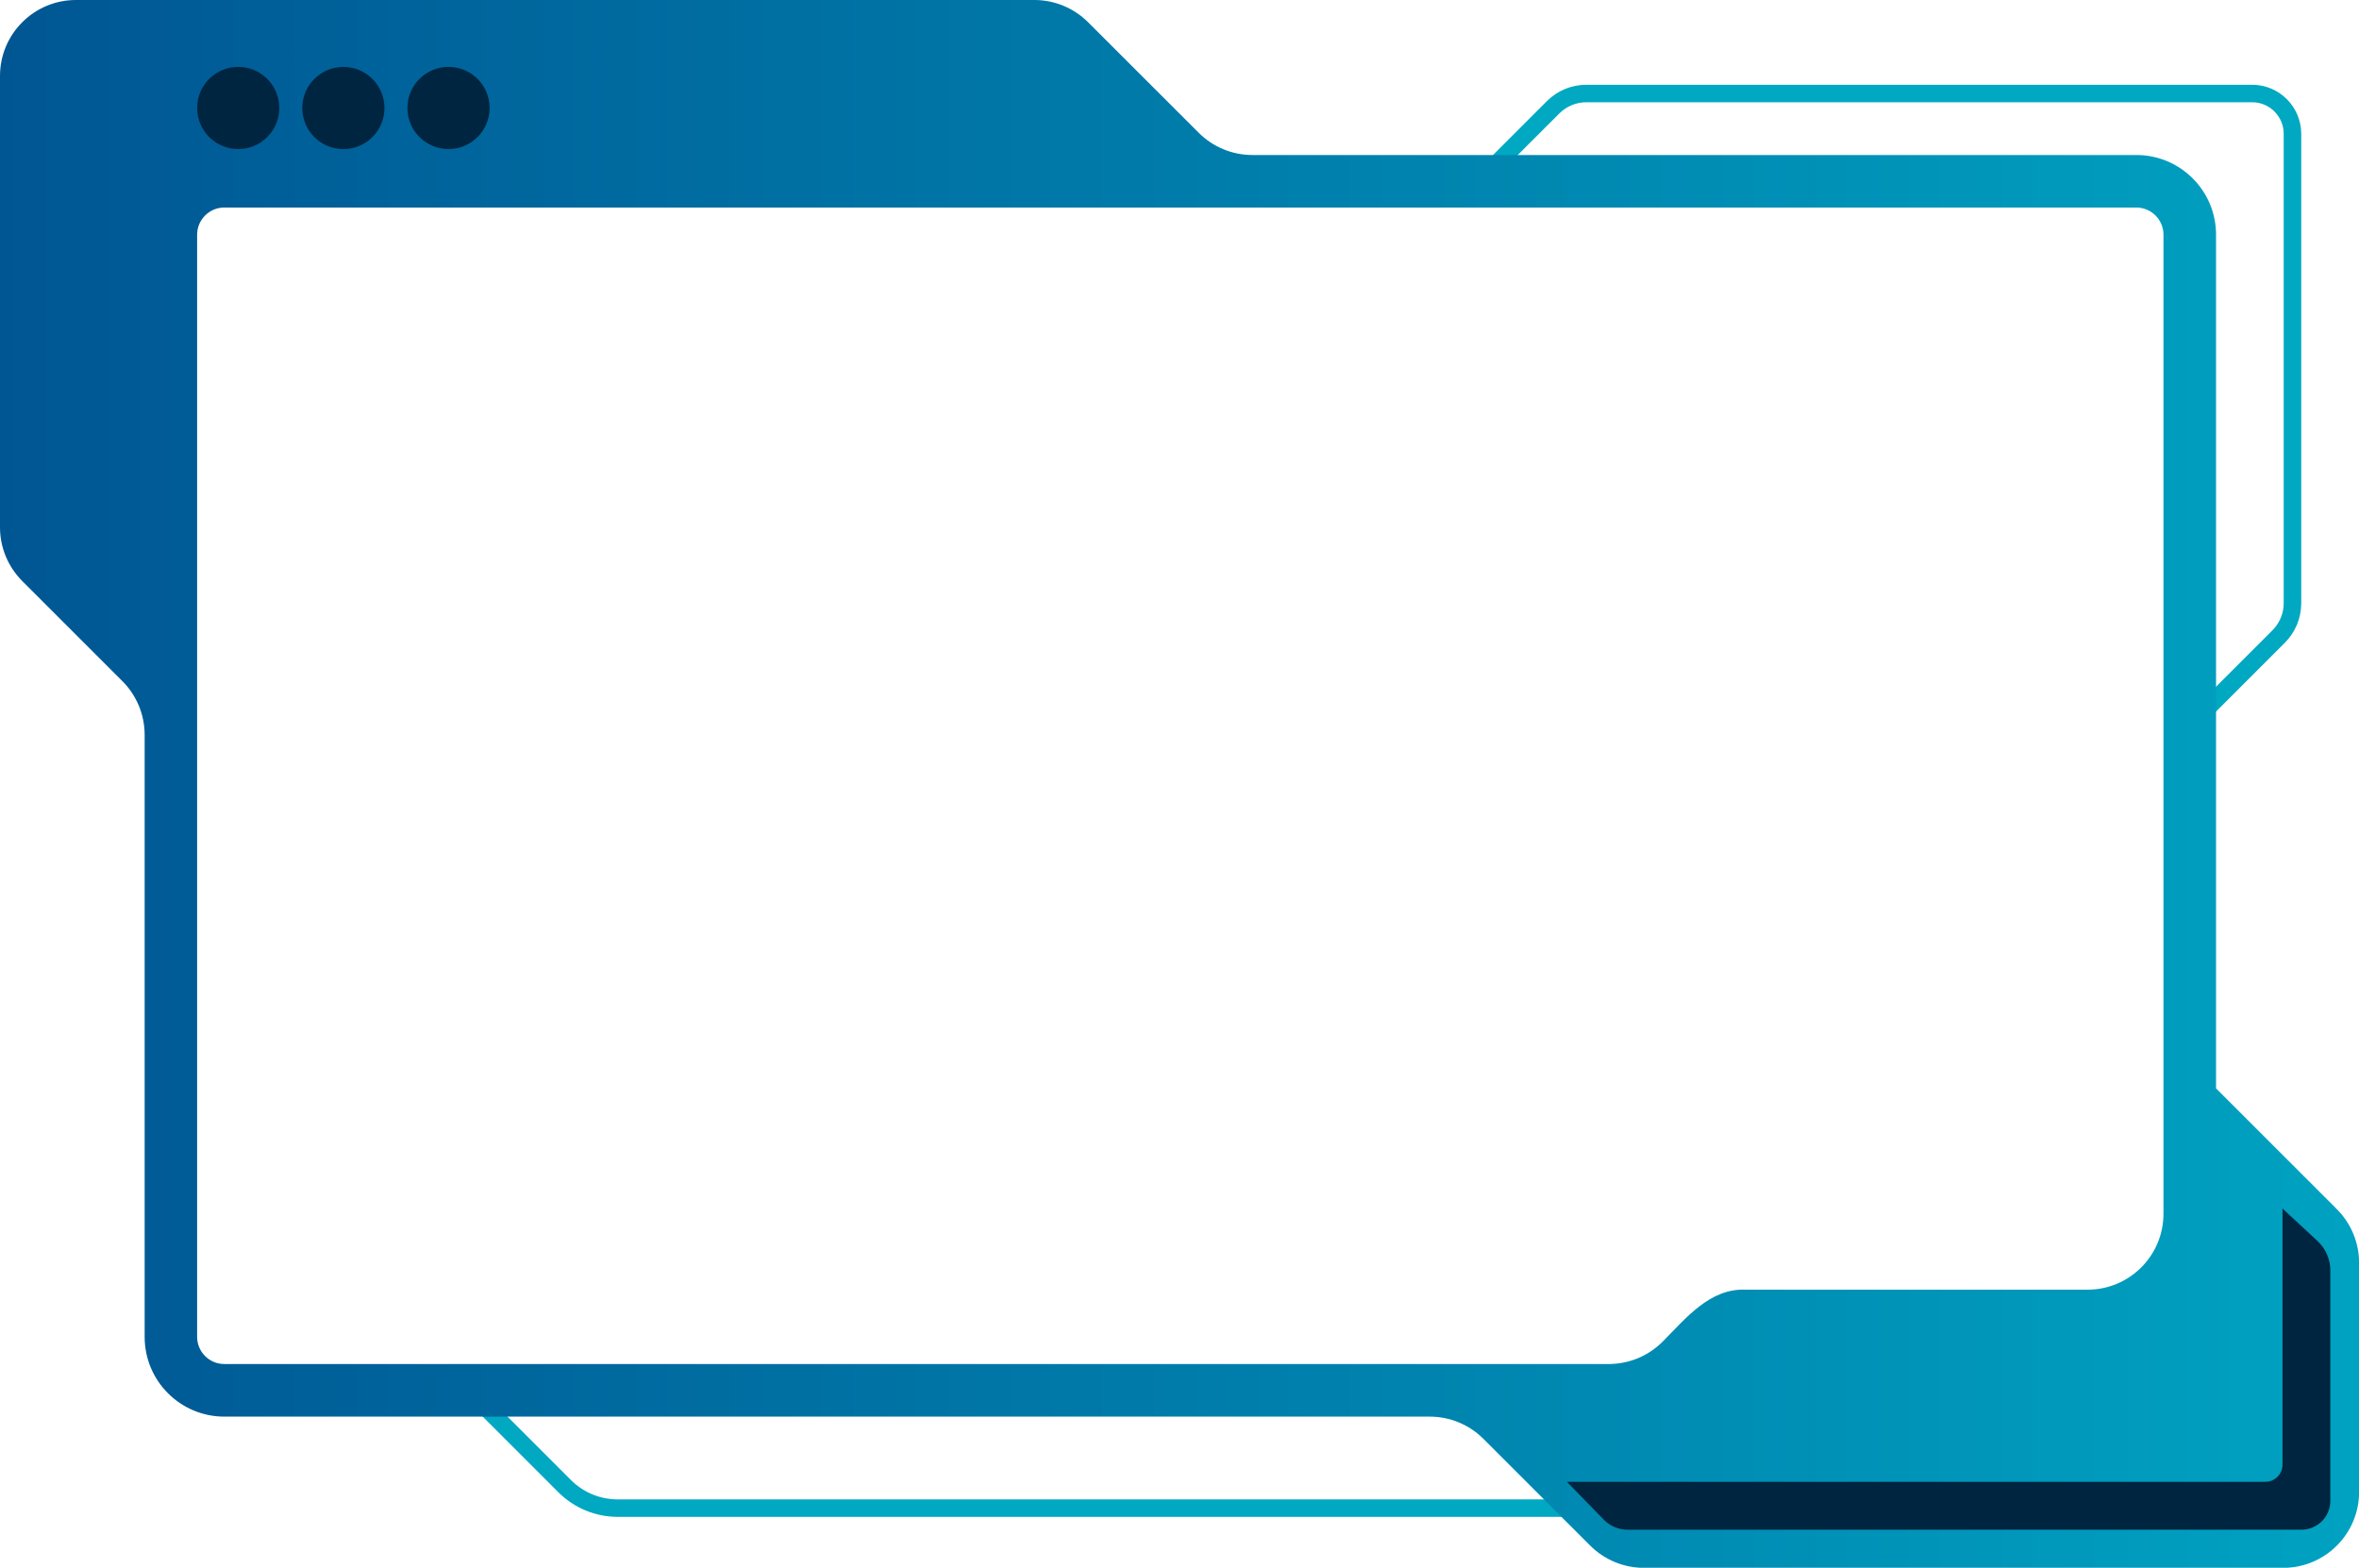 <?xml version="1.0" encoding="UTF-8"?>
<svg id="Layer_2" data-name="Layer 2" xmlns="http://www.w3.org/2000/svg" xmlns:xlink="http://www.w3.org/1999/xlink" viewBox="0 0 472.46 314.04">
  <defs>
    <style>
      .cls-1 {
        fill: #002540;
      }

      .cls-2 {
        fill: #00a8c1;
      }

      .cls-3 {
        fill: url(#linear-gradient);
      }
    </style>
    <linearGradient id="linear-gradient" x1="0" y1="157.02" x2="472.46" y2="157.02" gradientUnits="userSpaceOnUse">
      <stop offset="0" stop-color="#005693"/>
      <stop offset="1" stop-color="#00a2c1"/>
    </linearGradient>
  </defs>
  <g id="Layer_1-2" data-name="Layer 1">
    <g>
      <path class="cls-2" d="m324.35,303.85H123.76c-4.51,0-8.75-1.76-11.94-4.94l-20.61-20.61,2.48-2.48,20.61,20.61c2.53,2.53,5.88,3.92,9.46,3.92h200.59v3.51Z"/>
      <g>
        <path class="cls-2" d="m436.27,150.07l-2.48-2.48,21.33-21.33c1.45-1.46,2.26-3.39,2.26-5.45V26.8c0-3.48-2.83-6.32-6.32-6.32h-133.32c-2.06,0-3.99.8-5.45,2.26l-14.31,14.31-2.48-2.48,14.31-14.31c2.12-2.12,4.93-3.28,7.93-3.28h133.32c5.42,0,9.83,4.41,9.83,9.83v94.01c0,3-1.17,5.81-3.28,7.93l-21.33,21.33Z"/>
        <path class="cls-3" d="m443.83,218.02V47.02c0-8.82-7.15-15.97-15.97-15.97h-177.03c-4.03,0-7.9-1.6-10.76-4.46l-22.14-22.13c-2.85-2.85-6.72-4.46-10.76-4.46H15.21C6.81,0,0,6.81,0,15.21v90.42c0,4.03,1.6,7.9,4.46,10.76l20.05,20.05c2.85,2.85,4.46,6.72,4.46,10.76v120.6c0,8.82,7.15,15.97,15.97,15.97h241.41c4.03,0,7.9,1.6,10.76,4.46l21.37,21.37c2.85,2.85,6.72,4.46,10.76,4.46h128.03c8.4,0,15.21-6.81,15.21-15.21v-45.88c0-4.03-1.6-7.9-4.46-10.76l-24.17-24.17Zm-404.35,49.77s0-220.78,0-220.78c0-3,2.44-5.44,5.44-5.44,0,0,382.94,0,382.94,0,3,0,5.44,2.44,5.44,5.44,0,0,0,196.12,0,196.12,0,8.4-6.81,15.21-15.21,15.21,0,0-68.39,0-68.39,0-7.3-.35-12.09,5.81-16.73,10.43-2.85,2.85-6.72,4.46-10.76,4.46,0,0-277.29,0-277.29,0-3,0-5.44-2.44-5.44-5.44Z"/>
        <path class="cls-1" d="m457.14,242.07v51.31c0,1.9-1.54,3.45-3.45,3.45h-139.87l7.4,7.59c1.25,1.28,2.96,2,4.75,2h134.96c3.2,0,5.79-2.59,5.79-5.79v-46.14c0-2.25-.94-4.39-2.59-5.92l-7.01-6.5Z"/>
      </g>
      <circle class="cls-1" cx="47.71" cy="21.63" r="8.23" transform="translate(-1.32 40.07) rotate(-45)"/>
      <circle class="cls-1" cx="68.77" cy="21.63" r="8.23" transform="translate(4.85 54.97) rotate(-45)"/>
      <path class="cls-1" d="m98.06,21.63c0,4.54-3.68,8.23-8.23,8.23s-8.23-3.68-8.23-8.23,3.68-8.23,8.23-8.23,8.23,3.68,8.23,8.23Z"/>
    </g>
  </g>
</svg>